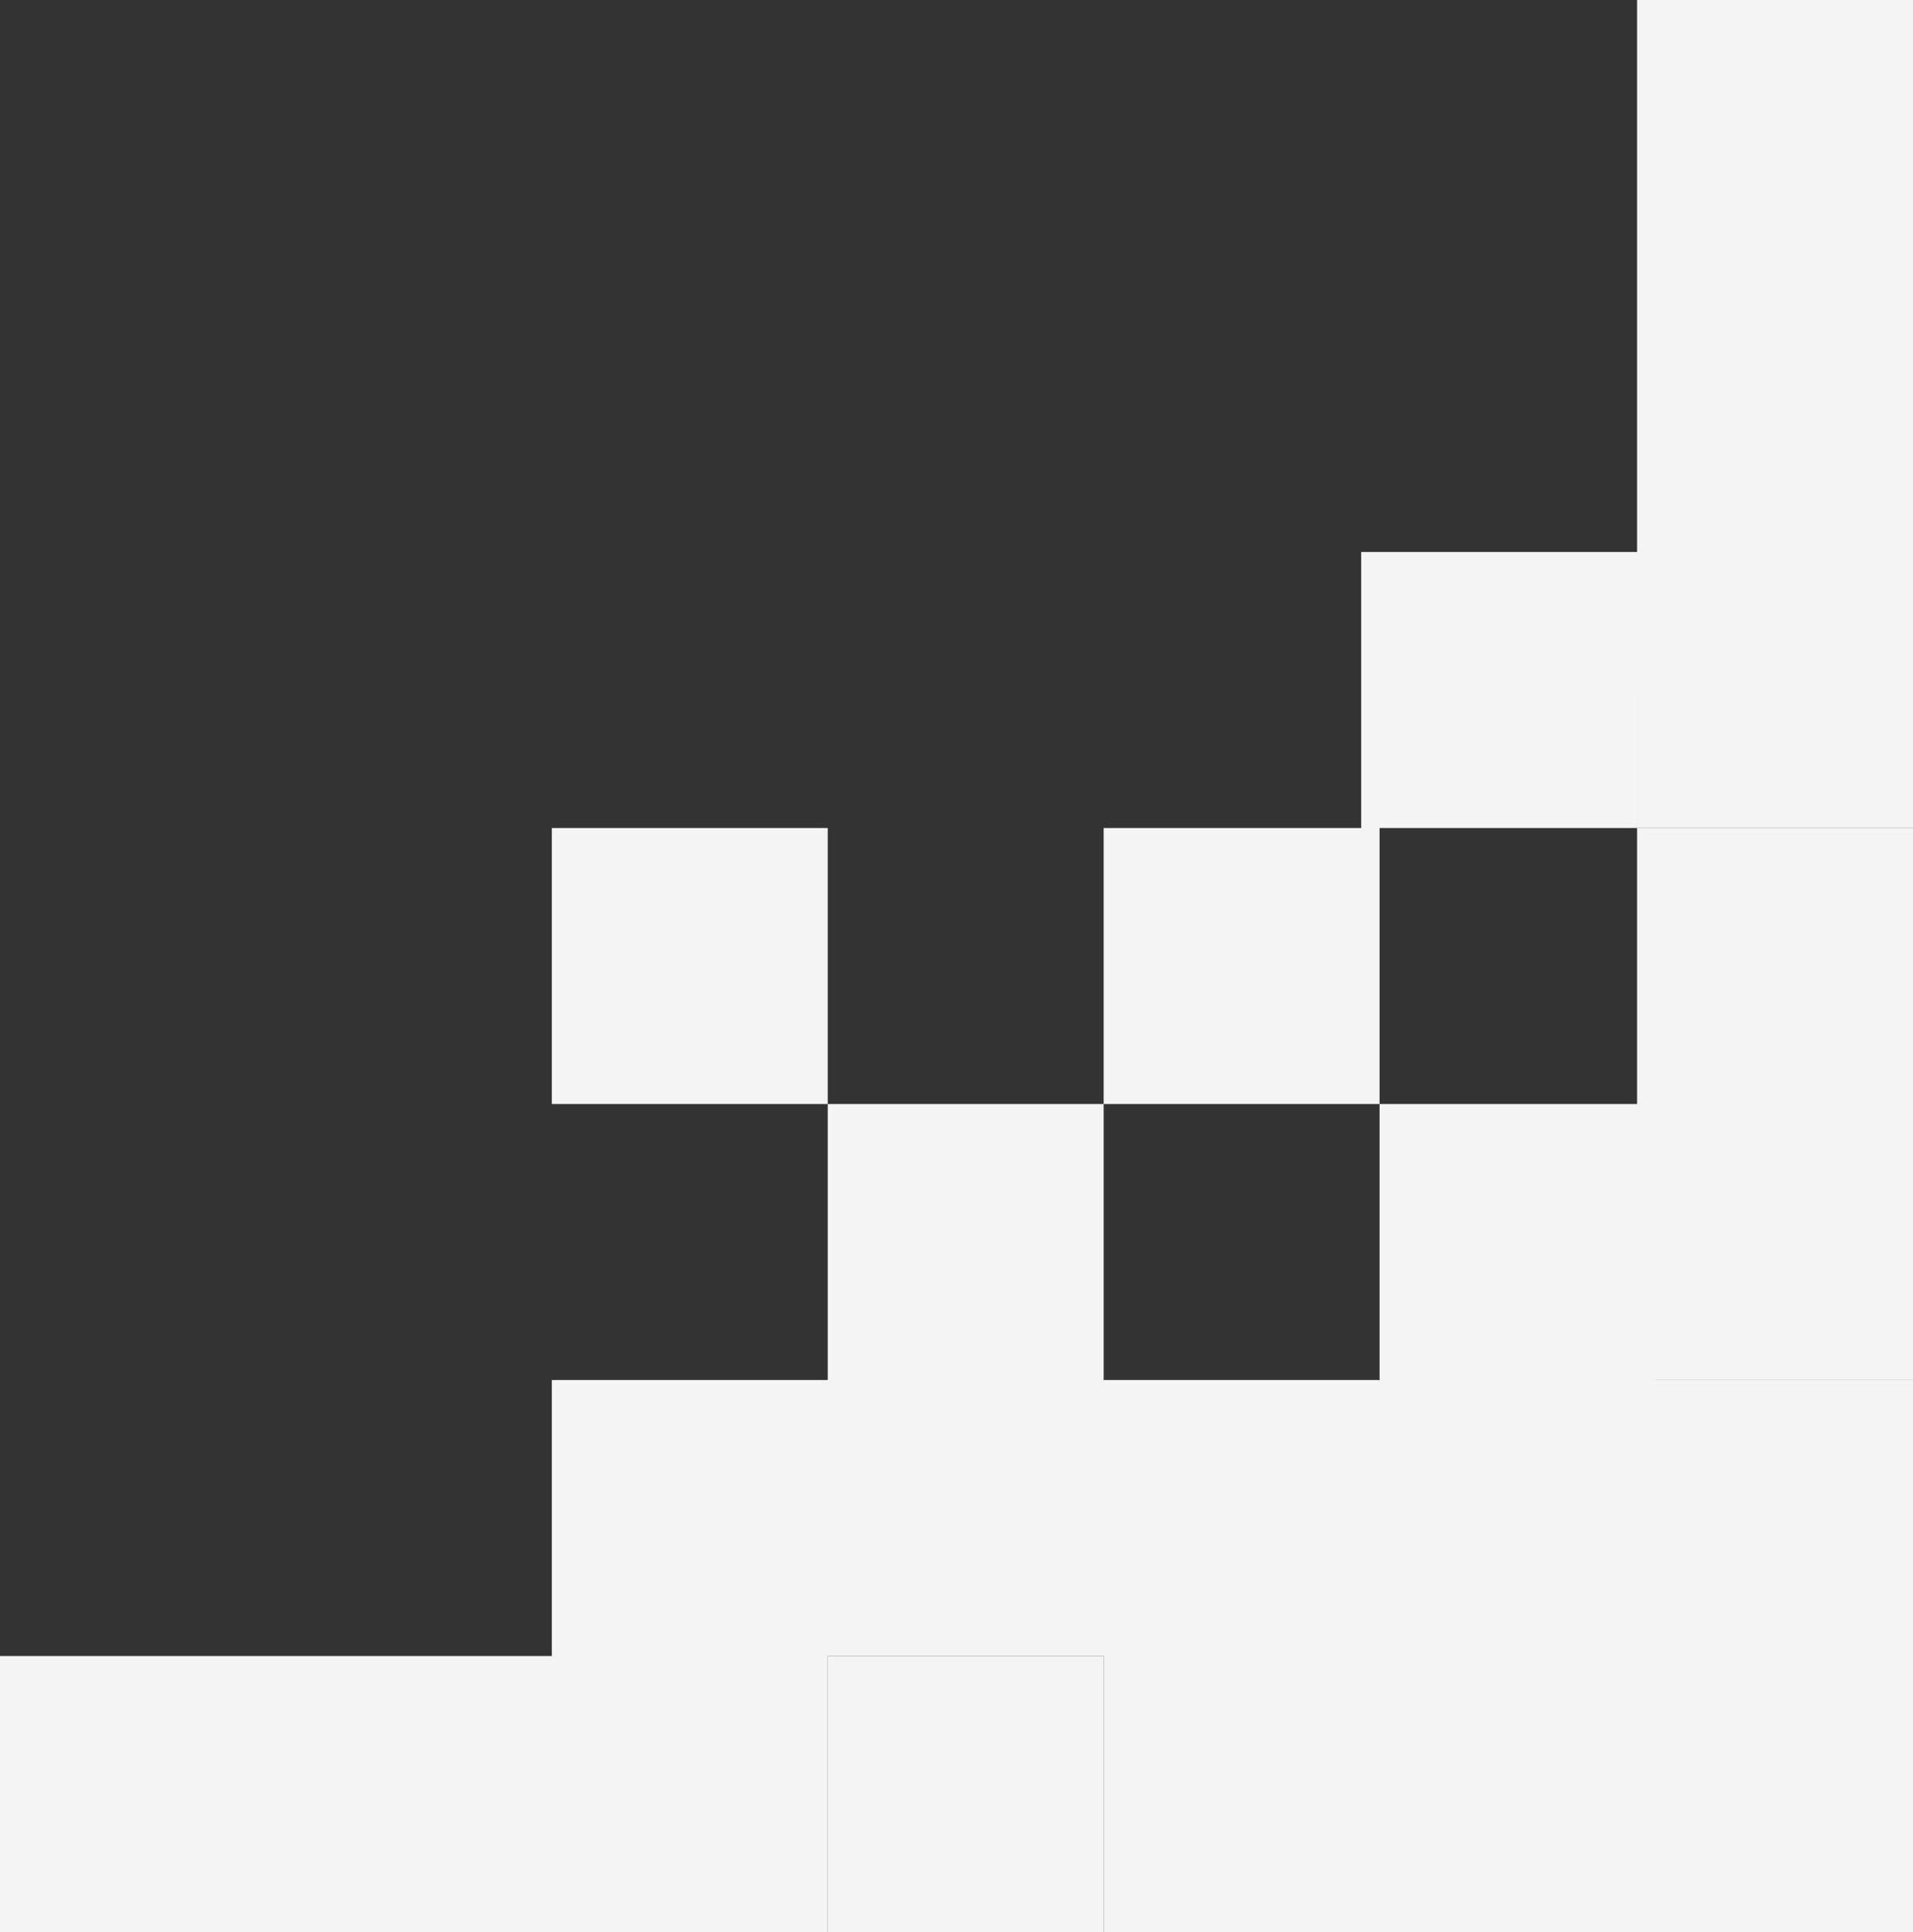 <svg xmlns="http://www.w3.org/2000/svg" width="104" height="105"><rect width="100%" height="100%" fill="#333333" stroke="none"/><g fill="#F4F4F4" fill-rule="evenodd"><path d="M89 90h15v15H89zm0-15h15v15H89z"/><path d="M75 90h15v15H75zm-15 0h15v15H60zm15-15h15v15H75zm-15 0h15v15H60zM45 60h15v15H45zM30 75h15v15H30zM15 90h15v15H15zm15 0h15v15H30zm30-45h15v15H60zm29-30h15v15H89zm0-15h15v15H89zm0 30h15v15H89zm-15 0h15v15H74zM0 90h15v15H0zm30-45h15v15H30zm15 30h15v15H45zm30-15h15v15H75z"/><path d="M89 60h15v15H89zm0-15h15v15H89zM45 90h15v15H45z"/></g></svg>